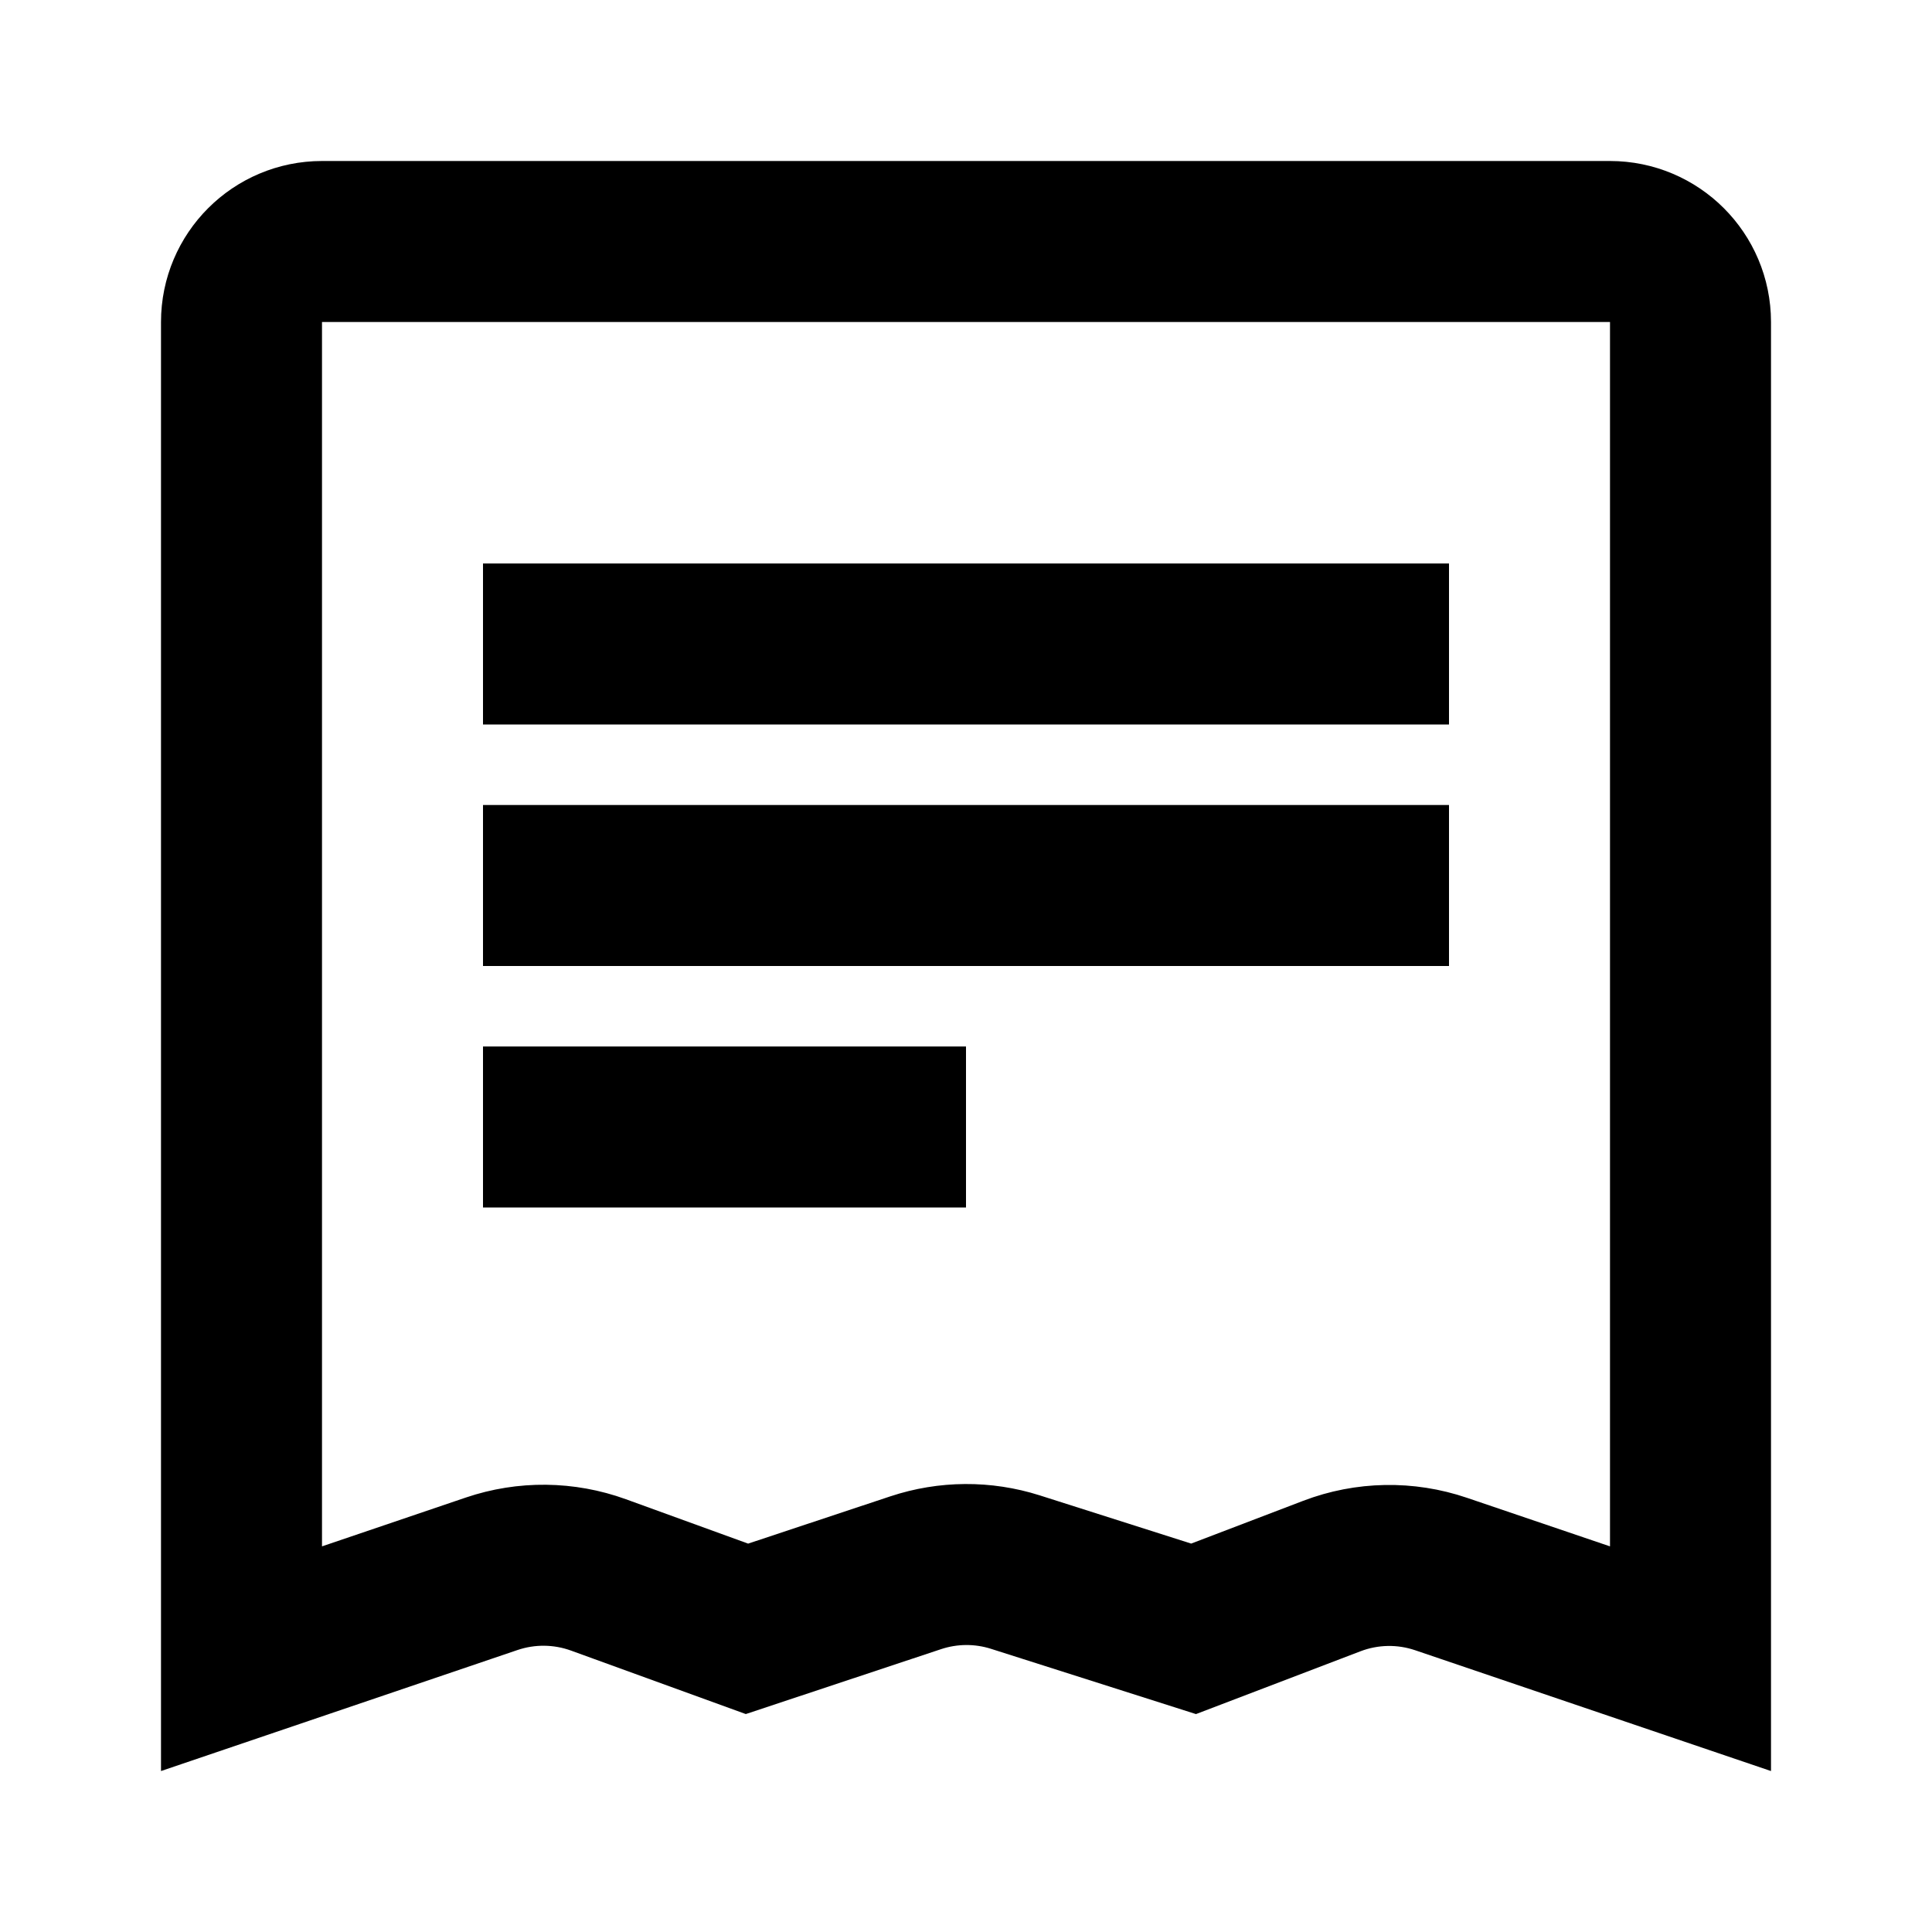 <svg width="24" height="24" viewBox="0 0 24 24" fill="none" xmlns="http://www.w3.org/2000/svg">
<path d="M6 11H18" stroke="black" stroke-width="2"/>
<path d="M6 14H12" stroke="black" stroke-width="2"/>
<path d="M6 8H18" stroke="black" stroke-width="2"/>
<path d="M3 4C3 3.448 3.448 3 4 3H20C20.552 3 21 3.448 21 4V18.566V20.605L17.901 19.553C17.46 19.403 16.98 19.412 16.545 19.578L14.827 20.234L12.613 19.529C12.21 19.401 11.777 19.404 11.376 19.537L9.279 20.234L7.434 19.564C7.006 19.409 6.539 19.404 6.108 19.55L3 20.605L3 18.566V4Z" stroke="black" stroke-width="2"/>
</svg>
